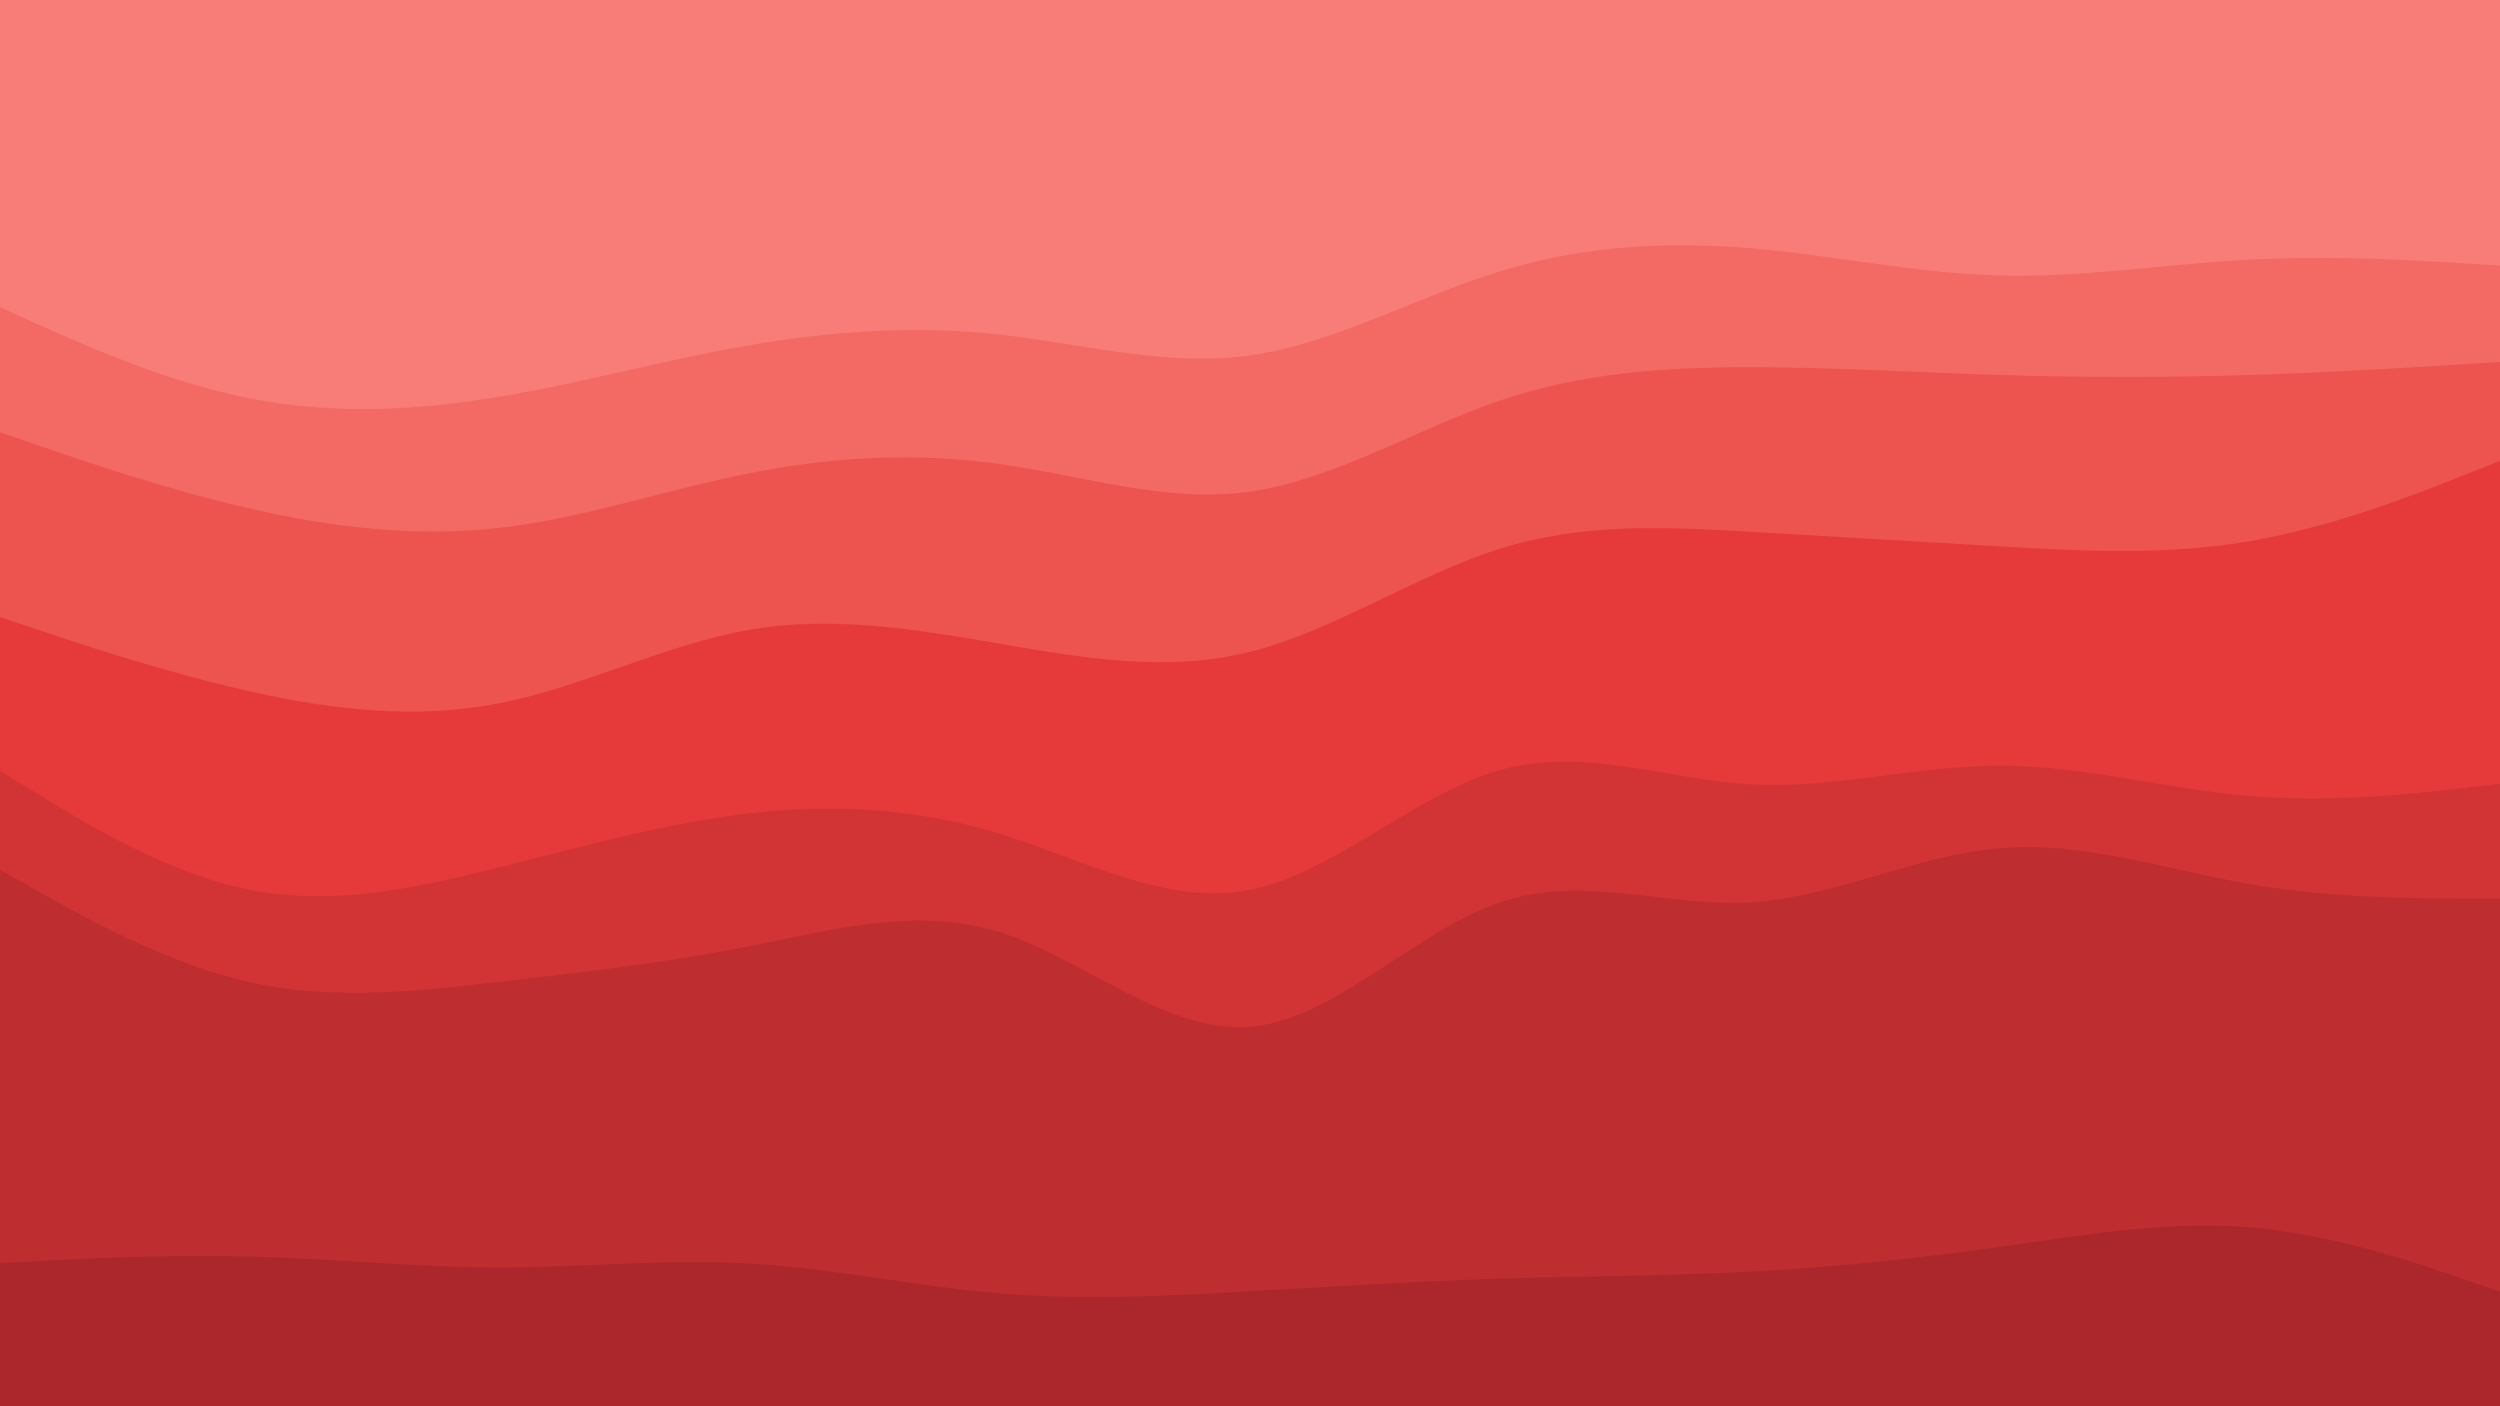 <svg id="visual" viewBox="0 0 960 540" width="960" height="540" xmlns="http://www.w3.org/2000/svg" xmlns:xlink="http://www.w3.org/1999/xlink" version="1.1"><path d="M0 120L16 127.2C32 134.3 64 148.7 96 155C128 161.3 160 159.7 192 154.3C224 149 256 140 288 134.5C320 129 352 127 384 130.5C416 134 448 143 480 138.5C512 134 544 116 576 106.2C608 96.3 640 94.7 672 97.3C704 100 736 107 768 107.8C800 108.7 832 103.3 864 101.7C896 100 928 102 944 103L960 104L960 0L944 0C928 0 896 0 864 0C832 0 800 0 768 0C736 0 704 0 672 0C640 0 608 0 576 0C544 0 512 0 480 0C448 0 416 0 384 0C352 0 320 0 288 0C256 0 224 0 192 0C160 0 128 0 96 0C64 0 32 0 16 0L0 0Z" fill="#f87d78"></path><path d="M0 168L16 173.5C32 179 64 190 96 197.3C128 204.7 160 208.3 192 204.7C224 201 256 190 288 183.7C320 177.3 352 175.7 384 180.2C416 184.7 448 195.3 480 190.8C512 186.3 544 166.7 576 155.8C608 145 640 143 672 143C704 143 736 145 768 146C800 147 832 147 864 146C896 145 928 143 944 142L960 141L960 102L944 101C928 100 896 98 864 99.7C832 101.3 800 106.7 768 105.8C736 105 704 98 672 95.3C640 92.7 608 94.3 576 104.2C544 114 512 132 480 136.5C448 141 416 132 384 128.5C352 125 320 127 288 132.5C256 138 224 147 192 152.3C160 157.7 128 159.3 96 153C64 146.7 32 132.3 16 125.2L0 118Z" fill="#f36963"></path><path d="M0 239L16 244.3C32 249.7 64 260.3 96 267.5C128 274.7 160 278.3 192 272C224 265.7 256 249.3 288 243.8C320 238.3 352 243.7 384 249.2C416 254.7 448 260.3 480 252.3C512 244.3 544 222.7 576 212.7C608 202.7 640 204.3 672 206.2C704 208 736 210 768 211.8C800 213.7 832 215.3 864 209.8C896 204.3 928 191.7 944 185.3L960 179L960 139L944 140C928 141 896 143 864 144C832 145 800 145 768 144C736 143 704 141 672 141C640 141 608 143 576 153.8C544 164.7 512 184.3 480 188.8C448 193.3 416 182.7 384 178.2C352 173.7 320 175.3 288 181.7C256 188 224 199 192 202.7C160 206.3 128 202.7 96 195.3C64 188 32 177 16 171.5L0 166Z" fill="#ed534f"></path><path d="M0 298L16 307.8C32 317.7 64 337.3 96 343.7C128 350 160 343 192 335C224 327 256 318 288 314.3C320 310.7 352 312.3 384 322.2C416 332 448 350 480 343.7C512 337.3 544 306.7 576 297.7C608 288.7 640 301.3 672 303.2C704 305 736 296 768 296C800 296 832 305 864 307.7C896 310.3 928 306.7 944 304.8L960 303L960 177L944 183.3C928 189.7 896 202.3 864 207.8C832 213.3 800 211.7 768 209.8C736 208 704 206 672 204.2C640 202.3 608 200.7 576 210.7C544 220.7 512 242.3 480 250.3C448 258.3 416 252.7 384 247.2C352 241.7 320 236.3 288 241.8C256 247.3 224 263.7 192 270C160 276.3 128 272.7 96 265.5C64 258.3 32 247.7 16 242.3L0 237Z" fill="#e63a3a"></path><path d="M0 336L16 345C32 354 64 372 96 379.2C128 386.3 160 382.7 192 379C224 375.3 256 371.7 288 365.3C320 359 352 350 384 360C416 370 448 399 480 396.3C512 393.7 544 359.3 576 348.5C608 337.7 640 350.3 672 348.5C704 346.7 736 330.3 768 327.7C800 325 832 336 864 341.5C896 347 928 347 944 347L960 347L960 301L944 302.8C928 304.7 896 308.3 864 305.7C832 303 800 294 768 294C736 294 704 303 672 301.2C640 299.3 608 286.7 576 295.7C544 304.7 512 335.3 480 341.7C448 348 416 330 384 320.2C352 310.3 320 308.7 288 312.3C256 316 224 325 192 333C160 341 128 348 96 341.7C64 335.3 32 315.7 16 305.8L0 296Z" fill="#d23335"></path><path d="M0 487L16 486.2C32 485.3 64 483.7 96 484.5C128 485.3 160 488.7 192 488.7C224 488.7 256 485.3 288 487.2C320 489 352 496 384 498.7C416 501.3 448 499.7 480 497.8C512 496 544 494 576 493C608 492 640 492 672 490.3C704 488.7 736 485.3 768 480.8C800 476.3 832 470.7 864 473.3C896 476 928 487 944 492.5L960 498L960 345L944 345C928 345 896 345 864 339.5C832 334 800 323 768 325.7C736 328.3 704 344.7 672 346.5C640 348.3 608 335.7 576 346.5C544 357.3 512 391.7 480 394.3C448 397 416 368 384 358C352 348 320 357 288 363.3C256 369.7 224 373.3 192 377C160 380.7 128 384.3 96 377.2C64 370 32 352 16 343L0 334Z" fill="#be2d30"></path><path d="M0 541L16 541C32 541 64 541 96 541C128 541 160 541 192 541C224 541 256 541 288 541C320 541 352 541 384 541C416 541 448 541 480 541C512 541 544 541 576 541C608 541 640 541 672 541C704 541 736 541 768 541C800 541 832 541 864 541C896 541 928 541 944 541L960 541L960 496L944 490.5C928 485 896 474 864 471.3C832 468.7 800 474.3 768 478.8C736 483.3 704 486.7 672 488.3C640 490 608 490 576 491C544 492 512 494 480 495.8C448 497.7 416 499.3 384 496.7C352 494 320 487 288 485.2C256 483.3 224 486.7 192 486.7C160 486.7 128 483.3 96 482.5C64 481.7 32 483.3 16 484.2L0 485Z" fill="#ab272b"></path></svg>